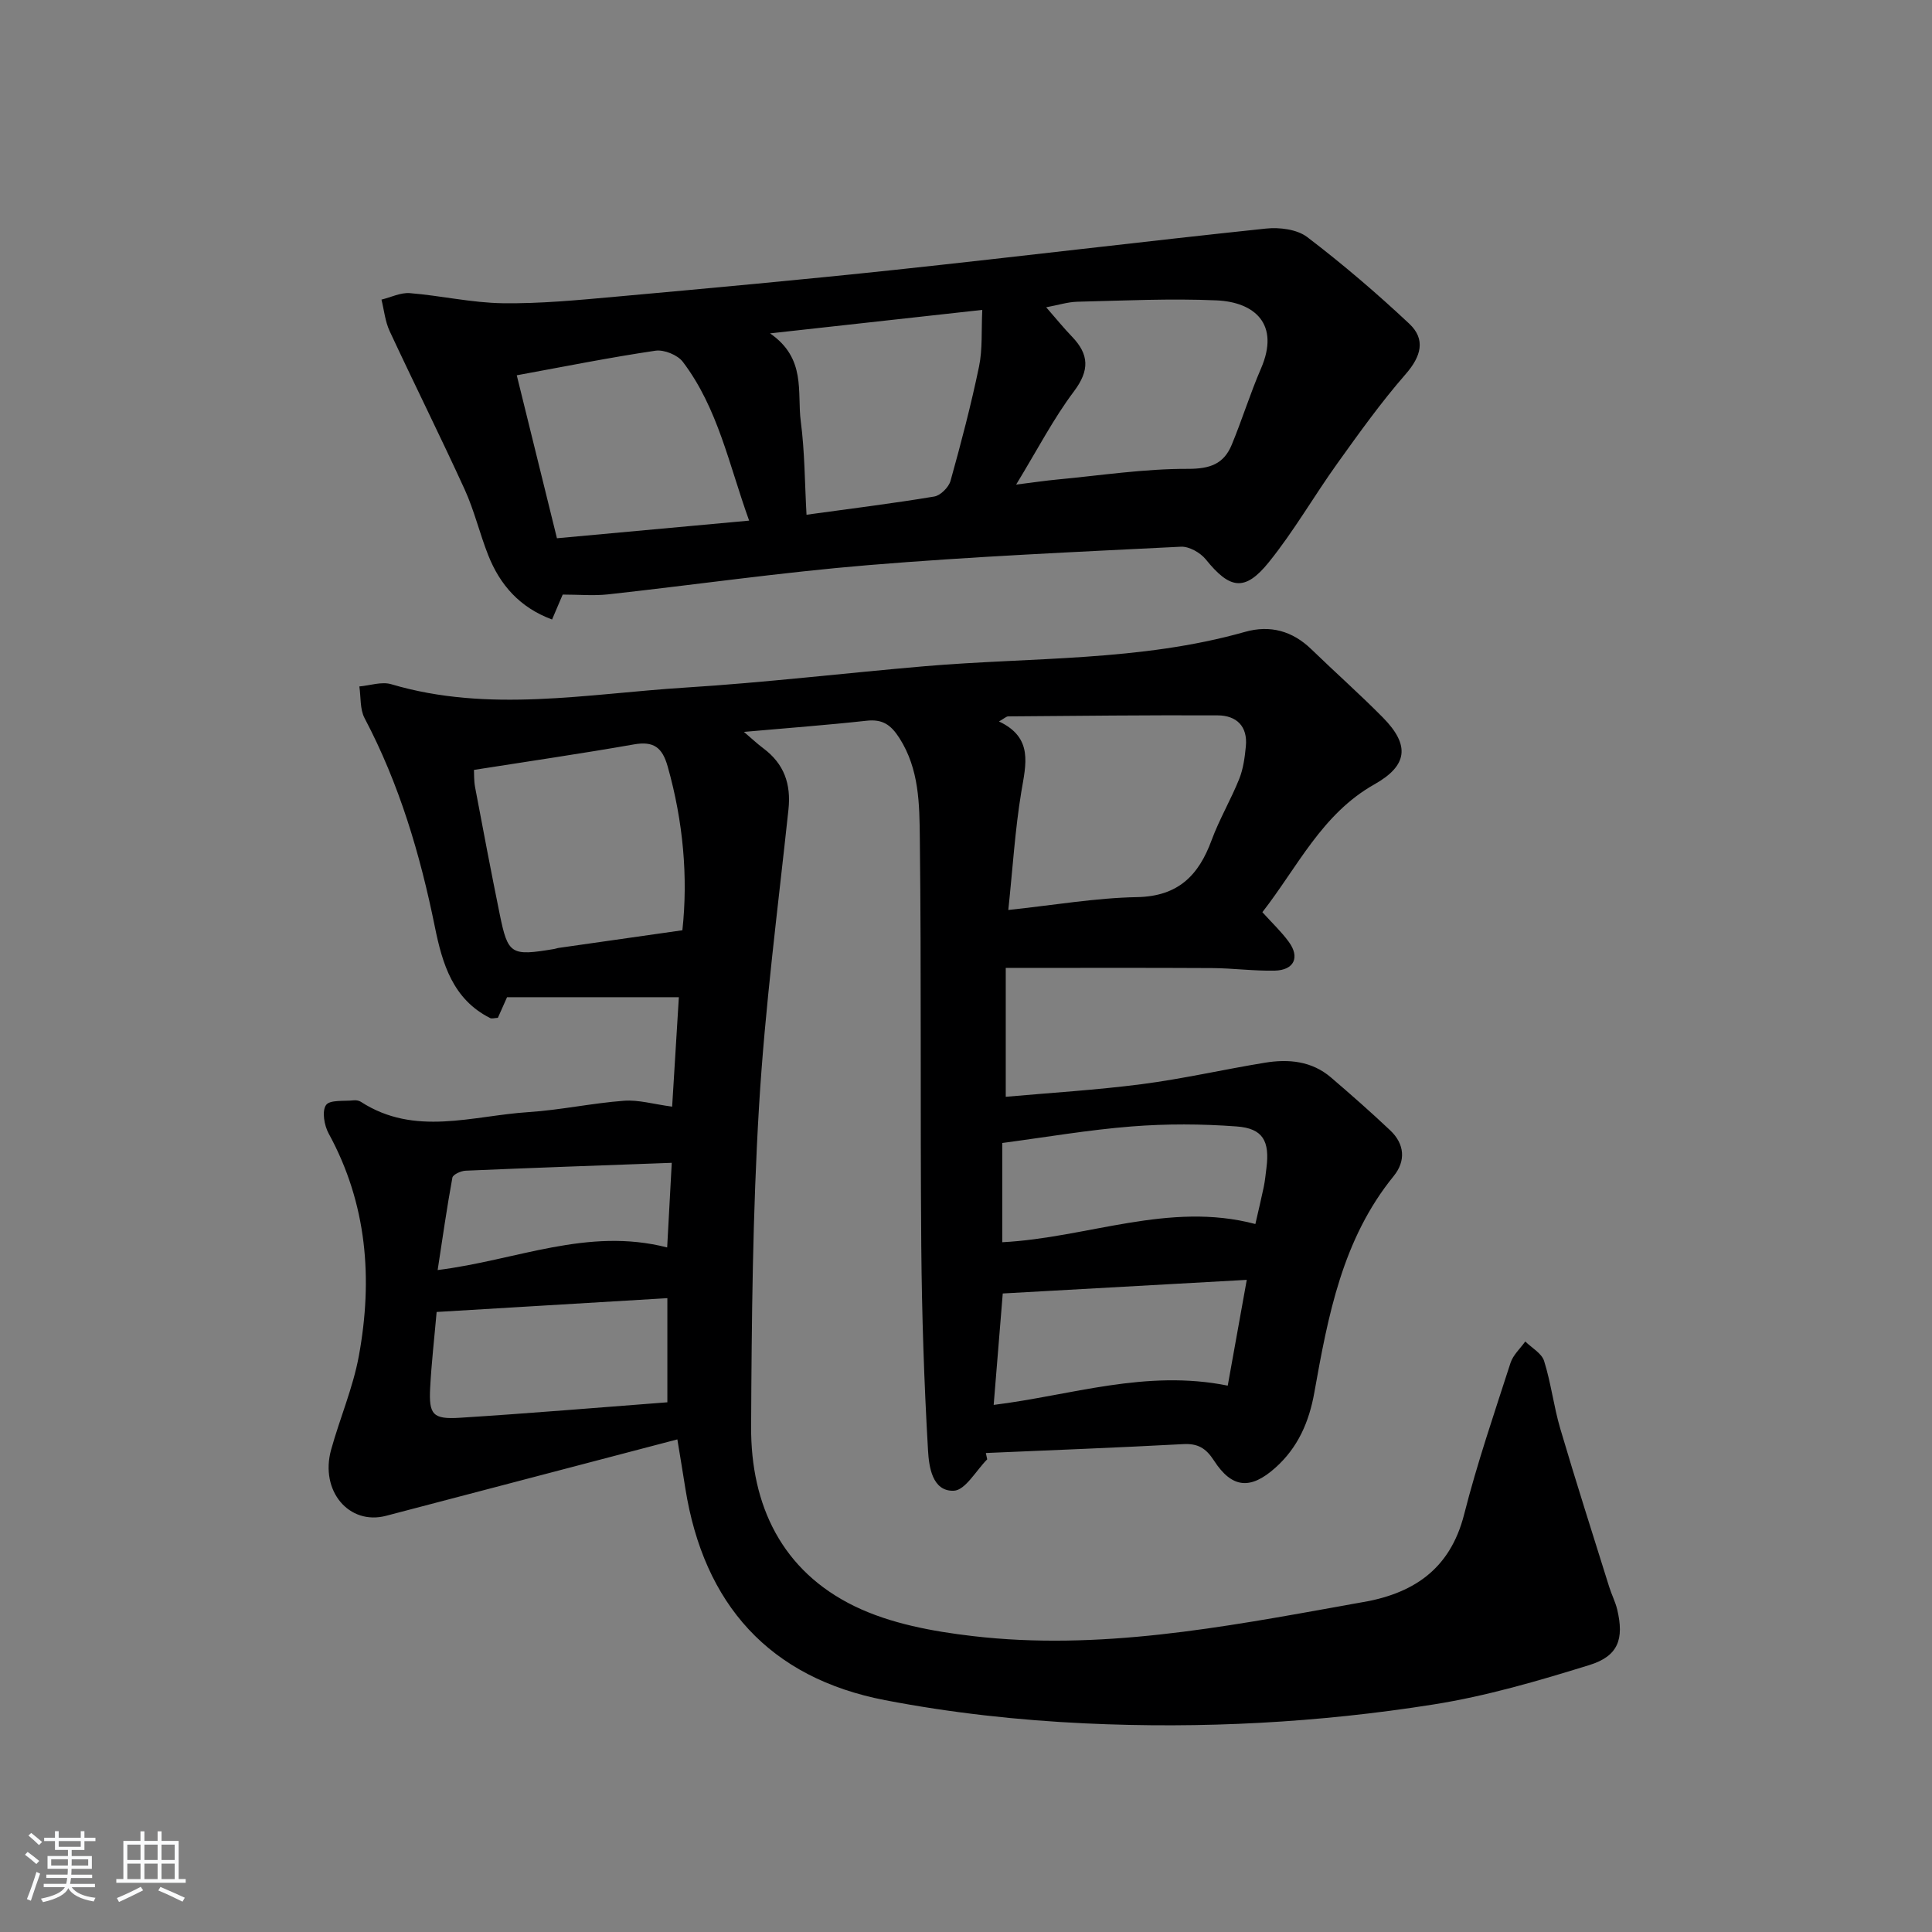 <svg enable-background="new 0 0 400 400" viewBox="0 0 400 400" xmlns="http://www.w3.org/2000/svg"><rect x="0" y="0" width="400" height="400" fill="#808080" stroke="none"/><path d="m5.17 384 .55-.58c.85.61 1.65 1.24 2.4 1.87l-.59.64c-.83-.73-1.62-1.38-2.36-1.93m1.22 9.53-.82-.34c.71-1.76 1.37-3.64 1.98-5.63.24.13.5.25.76.36-.6 1.67-1.24 3.54-1.92 5.61m-.5-13.5.57-.54c.56.44 1.31 1.06 2.26 1.87l-.65.64c-.67-.66-1.4-1.32-2.18-1.97m3.25.46h2.24v-1.36h.77v1.36h4.57v-1.36h.76v1.36h2.28v.69h-2.28v1.84h-2.64v1.26h4.18v2.64h-4.21c0 .45-.02.86-.05 1.21h4.32v.69h-4.38c-.04.34-.1.75-.19 1.22h5.15v.69h-4.82c.87 1.19 2.51 1.92 4.93 2.19-.17.31-.3.57-.37.76-2.77-.49-4.52-1.41-5.26-2.76-.56 1.26-2.3 2.23-5.24 2.9-.12-.24-.26-.48-.43-.72 2.73-.55 4.38-1.34 4.96-2.38h-4.38v-.69h4.65c.1-.38.17-.79.21-1.22h-4.32v-.69h4.4c.03-.34.05-.75.05-1.21h-4.2v-2.64h4.23v-1.26h-2.69v-1.84h-2.24zm1.46 4.46v1.29h3.45c.01-.4.02-.57.01-.53v-.32-.45h-3.46zm1.55-2.59h4.57v-1.19h-4.57zm6.11 2.59h-3.42v.77c-.01.19-.01.37-.02.53h3.44z" fill="#fafbfc"/><path d="m32.63 379.16h.82v1.98h3.54v7.89h1.46v.78h-14.37v-.78h1.46v-7.89h3.54v-1.98h.82v1.98h2.73zm-3.49 11.48.5.73c-1.61.82-3.28 1.63-5 2.42-.13-.27-.28-.55-.44-.82 1.75-.73 3.4-1.5 4.94-2.33m-2.78-5.55h2.73v-3.18h-2.73zm0 3.95h2.73v-3.2h-2.73zm3.54-3.95h2.73v-3.18h-2.73zm0 3.95h2.73v-3.2h-2.73zm7.89 4.68c-1.84-.92-3.51-1.7-5.02-2.32l.45-.73c1.89.8 3.57 1.55 5.04 2.23zm-1.62-11.81h-2.73v3.18h2.73zm-2.73 7.13h2.73v-3.2h-2.73z" fill="#fafbfc"/><g fill="#000001"><path d="m204.39 302.14c-2.3 2.3-4.53 6.41-6.92 6.5-4.47.17-5.14-5.02-5.33-8.3-.82-14.1-1.28-28.24-1.4-42.36-.23-28.15.03-56.31-.3-84.46-.08-7.03-.11-14.28-4.24-20.73-1.78-2.77-3.51-3.93-6.79-3.57-8.07.89-16.17 1.49-25.39 2.31 1.72 1.47 2.82 2.51 4.03 3.41 4.28 3.2 5.76 7.36 5.19 12.68-2.19 20.46-4.86 40.91-6.09 61.43-1.32 22.07-1.53 44.22-1.64 66.34-.08 16.32 6.41 29.88 21.46 37.18 7.41 3.59 16.11 5.19 24.4 6.16 26.08 3.05 51.64-1.79 77.16-6.37.98-.18 1.95-.37 2.94-.53 10.89-1.74 18.72-6.73 21.66-18.28 2.69-10.59 6.25-20.97 9.61-31.39.53-1.63 2.01-2.96 3.05-4.42 1.35 1.33 3.4 2.44 3.9 4.04 1.44 4.57 1.99 9.42 3.35 14.02 3.23 10.96 6.72 21.85 10.13 32.76.49 1.58 1.28 3.09 1.66 4.69 1.44 6.08.24 9.61-5.73 11.47-10.58 3.28-21.33 6.43-32.24 8.16-23.87 3.79-48.02 5.06-72.15 3.93-13.88-.65-27.83-2.18-41.47-4.81-23.93-4.61-37.54-19.83-41.35-43.86-.51-3.24-1.05-6.47-1.65-10.13-20.29 5.32-40.29 10.58-60.3 15.82-7.69 2.02-13.74-5.15-11.39-13.67 1.81-6.53 4.55-12.87 5.76-19.5 2.9-15.91 1.7-31.42-6.27-45.99-.91-1.66-1.42-4.62-.54-5.88.79-1.13 3.74-.76 5.75-.98.47-.05 1.06.05 1.45.3 11.17 7.25 23.09 2.89 34.73 2.14 6.61-.43 13.15-1.86 19.76-2.35 3.04-.23 6.17.72 9.97 1.22.44-7.17.9-14.73 1.39-22.66-11.84 0-23.69 0-35.57 0-.74 1.67-1.32 2.96-1.9 4.27-.67.03-1.24.23-1.6.05-7.73-3.89-9.9-11.27-11.44-18.85-3.05-15.04-7.36-29.6-14.56-43.25-.98-1.86-.75-4.36-1.08-6.56 2.21-.19 4.62-1.05 6.6-.46 20.24 6 40.58 1.97 60.84.7 16.58-1.04 33.1-3.01 49.66-4.43 22.14-1.89 44.58-.96 66.28-7.11 5.17-1.46 9.79-.21 13.72 3.6 4.9 4.75 10.02 9.28 14.81 14.13 5.67 5.75 5.14 9.96-1.77 13.85-10.85 6.11-15.89 17.11-23.18 26.46 1.98 2.19 3.91 4.01 5.45 6.11 2.38 3.22 1.13 5.9-2.9 5.99-4.31.09-8.62-.5-12.93-.53-13.96-.08-27.93-.03-42.75-.03v26.68c9.12-.82 18.7-1.39 28.19-2.62 8.54-1.11 16.97-3.05 25.48-4.44 4.9-.8 9.69-.35 13.67 3.06 4.16 3.57 8.29 7.19 12.27 10.96 2.98 2.82 3.25 6.32.71 9.45-10.64 13.07-13.59 28.93-16.43 44.81-1.09 6.11-3.39 11.41-8.09 15.6-5.11 4.55-8.95 4.29-12.7-1.52-1.65-2.55-3.33-3.56-6.36-3.39-13.61.73-27.24 1.25-40.86 1.84.09.45.19.88.28 1.31zm2.44-152.77c7.16 3.38 5.57 8.87 4.61 14.64-1.28 7.76-1.76 15.66-2.68 24.39 9.6-1.02 18.11-2.5 26.65-2.66 8.5-.16 12.75-4.47 15.44-11.79 1.6-4.34 4-8.39 5.72-12.69.84-2.1 1.15-4.46 1.37-6.74.41-4.16-1.94-6.39-5.83-6.41-14.46-.07-28.91.1-43.37.21-.41.01-.82.43-1.91 1.05zm-65.55 43.23c1.19-10.94.19-22.48-3.05-33.93-1.11-3.92-2.89-5.27-6.98-4.55-10.88 1.91-21.81 3.5-33.12 5.28.04.67-.03 2.15.23 3.57 1.65 8.78 3.32 17.55 5.1 26.3 1.71 8.37 2.32 8.7 11.27 7.21.33-.05.64-.19.97-.23 8.12-1.17 16.25-2.32 25.58-3.65zm66.23 64.59c17.68-.91 34.55-8.5 52.4-3.77.65-2.85 1.23-5.24 1.73-7.64.27-1.3.39-2.62.56-3.94.71-5.6-.72-8.22-6.16-8.62-7.22-.54-14.55-.57-21.76 0-9 .71-17.94 2.26-26.77 3.42zm-69.34 33.14c0-7.65 0-14.32 0-21.56-16.51.99-32.17 1.93-47.77 2.86-.48 5.47-1.07 10.58-1.34 15.7-.29 5.57.54 6.56 6.2 6.2 14.37-.91 28.72-2.12 42.91-3.2zm119.96-25.35c-17.46.97-34.07 1.9-50.52 2.82-.67 8.19-1.25 15.4-1.88 23.07 15.99-1.97 31.5-7.41 48.46-3.99 1.27-7.02 2.48-13.76 3.94-21.9zm-120-6.71c.33-6.04.62-11.38.95-17.52-14.88.55-28.79 1.03-42.69 1.63-.96.04-2.61.79-2.73 1.44-1.14 6.22-2.03 12.48-3.05 19.13 16.35-2.03 30.97-8.92 47.52-4.68z"/><path d="m116.5 123.1c-.71 1.66-1.35 3.16-2.2 5.16-6.65-2.46-10.77-7.11-13.23-13.34-1.76-4.46-2.87-9.2-4.85-13.55-5.03-11.01-10.44-21.85-15.55-32.82-.93-2-1.15-4.34-1.69-6.52 1.96-.48 3.97-1.49 5.88-1.34 6.42.52 12.8 2 19.21 2.09 7.79.11 15.61-.65 23.39-1.35 19.35-1.75 38.7-3.52 58.02-5.58 25.56-2.73 51.09-5.84 76.65-8.53 2.79-.29 6.4.16 8.5 1.75 7.35 5.6 14.4 11.63 21.14 17.95 3.47 3.25 2.45 6.78-.75 10.45-5.09 5.83-9.62 12.17-14.14 18.48-4.84 6.75-8.99 14.02-14.19 20.46-4.97 6.16-8.09 5.55-13.04-.59-1.13-1.4-3.46-2.72-5.16-2.63-21.57 1.08-43.15 2.03-64.67 3.81-18.02 1.49-35.96 4.08-53.94 6.06-2.97.32-5.99.04-9.38.04zm93.88-22.77c3.61-.45 6.05-.82 8.51-1.05 9.02-.85 18.04-2.24 27.06-2.21 4.59.01 7.42-1.02 9.06-4.97 2.16-5.21 3.82-10.62 6.06-15.79 4-9.23-1.35-13.77-9.19-14.12-9.59-.42-19.22.05-28.82.28-2.01.05-4 .7-6.46 1.15 2.07 2.36 3.62 4.29 5.34 6.07 3.56 3.7 3.68 6.98.41 11.34-4.26 5.66-7.55 12.05-11.97 19.3zm-55.28 7.46c-4.18-11.58-6.45-23.28-13.73-32.88-1.09-1.43-3.89-2.56-5.67-2.3-9.48 1.4-18.89 3.29-28.71 5.09 2.72 11.04 5.48 22.22 8.32 33.74 13.35-1.23 26.21-2.41 39.79-3.65zm4.33-38.77c7.55 5.22 5.57 12.17 6.36 18.2.83 6.32.82 12.75 1.19 19.35 9.42-1.3 17.97-2.35 26.45-3.77 1.3-.22 3-1.92 3.37-3.26 2.18-7.81 4.24-15.67 5.89-23.61.76-3.65.47-7.51.68-11.77-15.07 1.67-28.73 3.18-43.94 4.86z"/></g></svg>